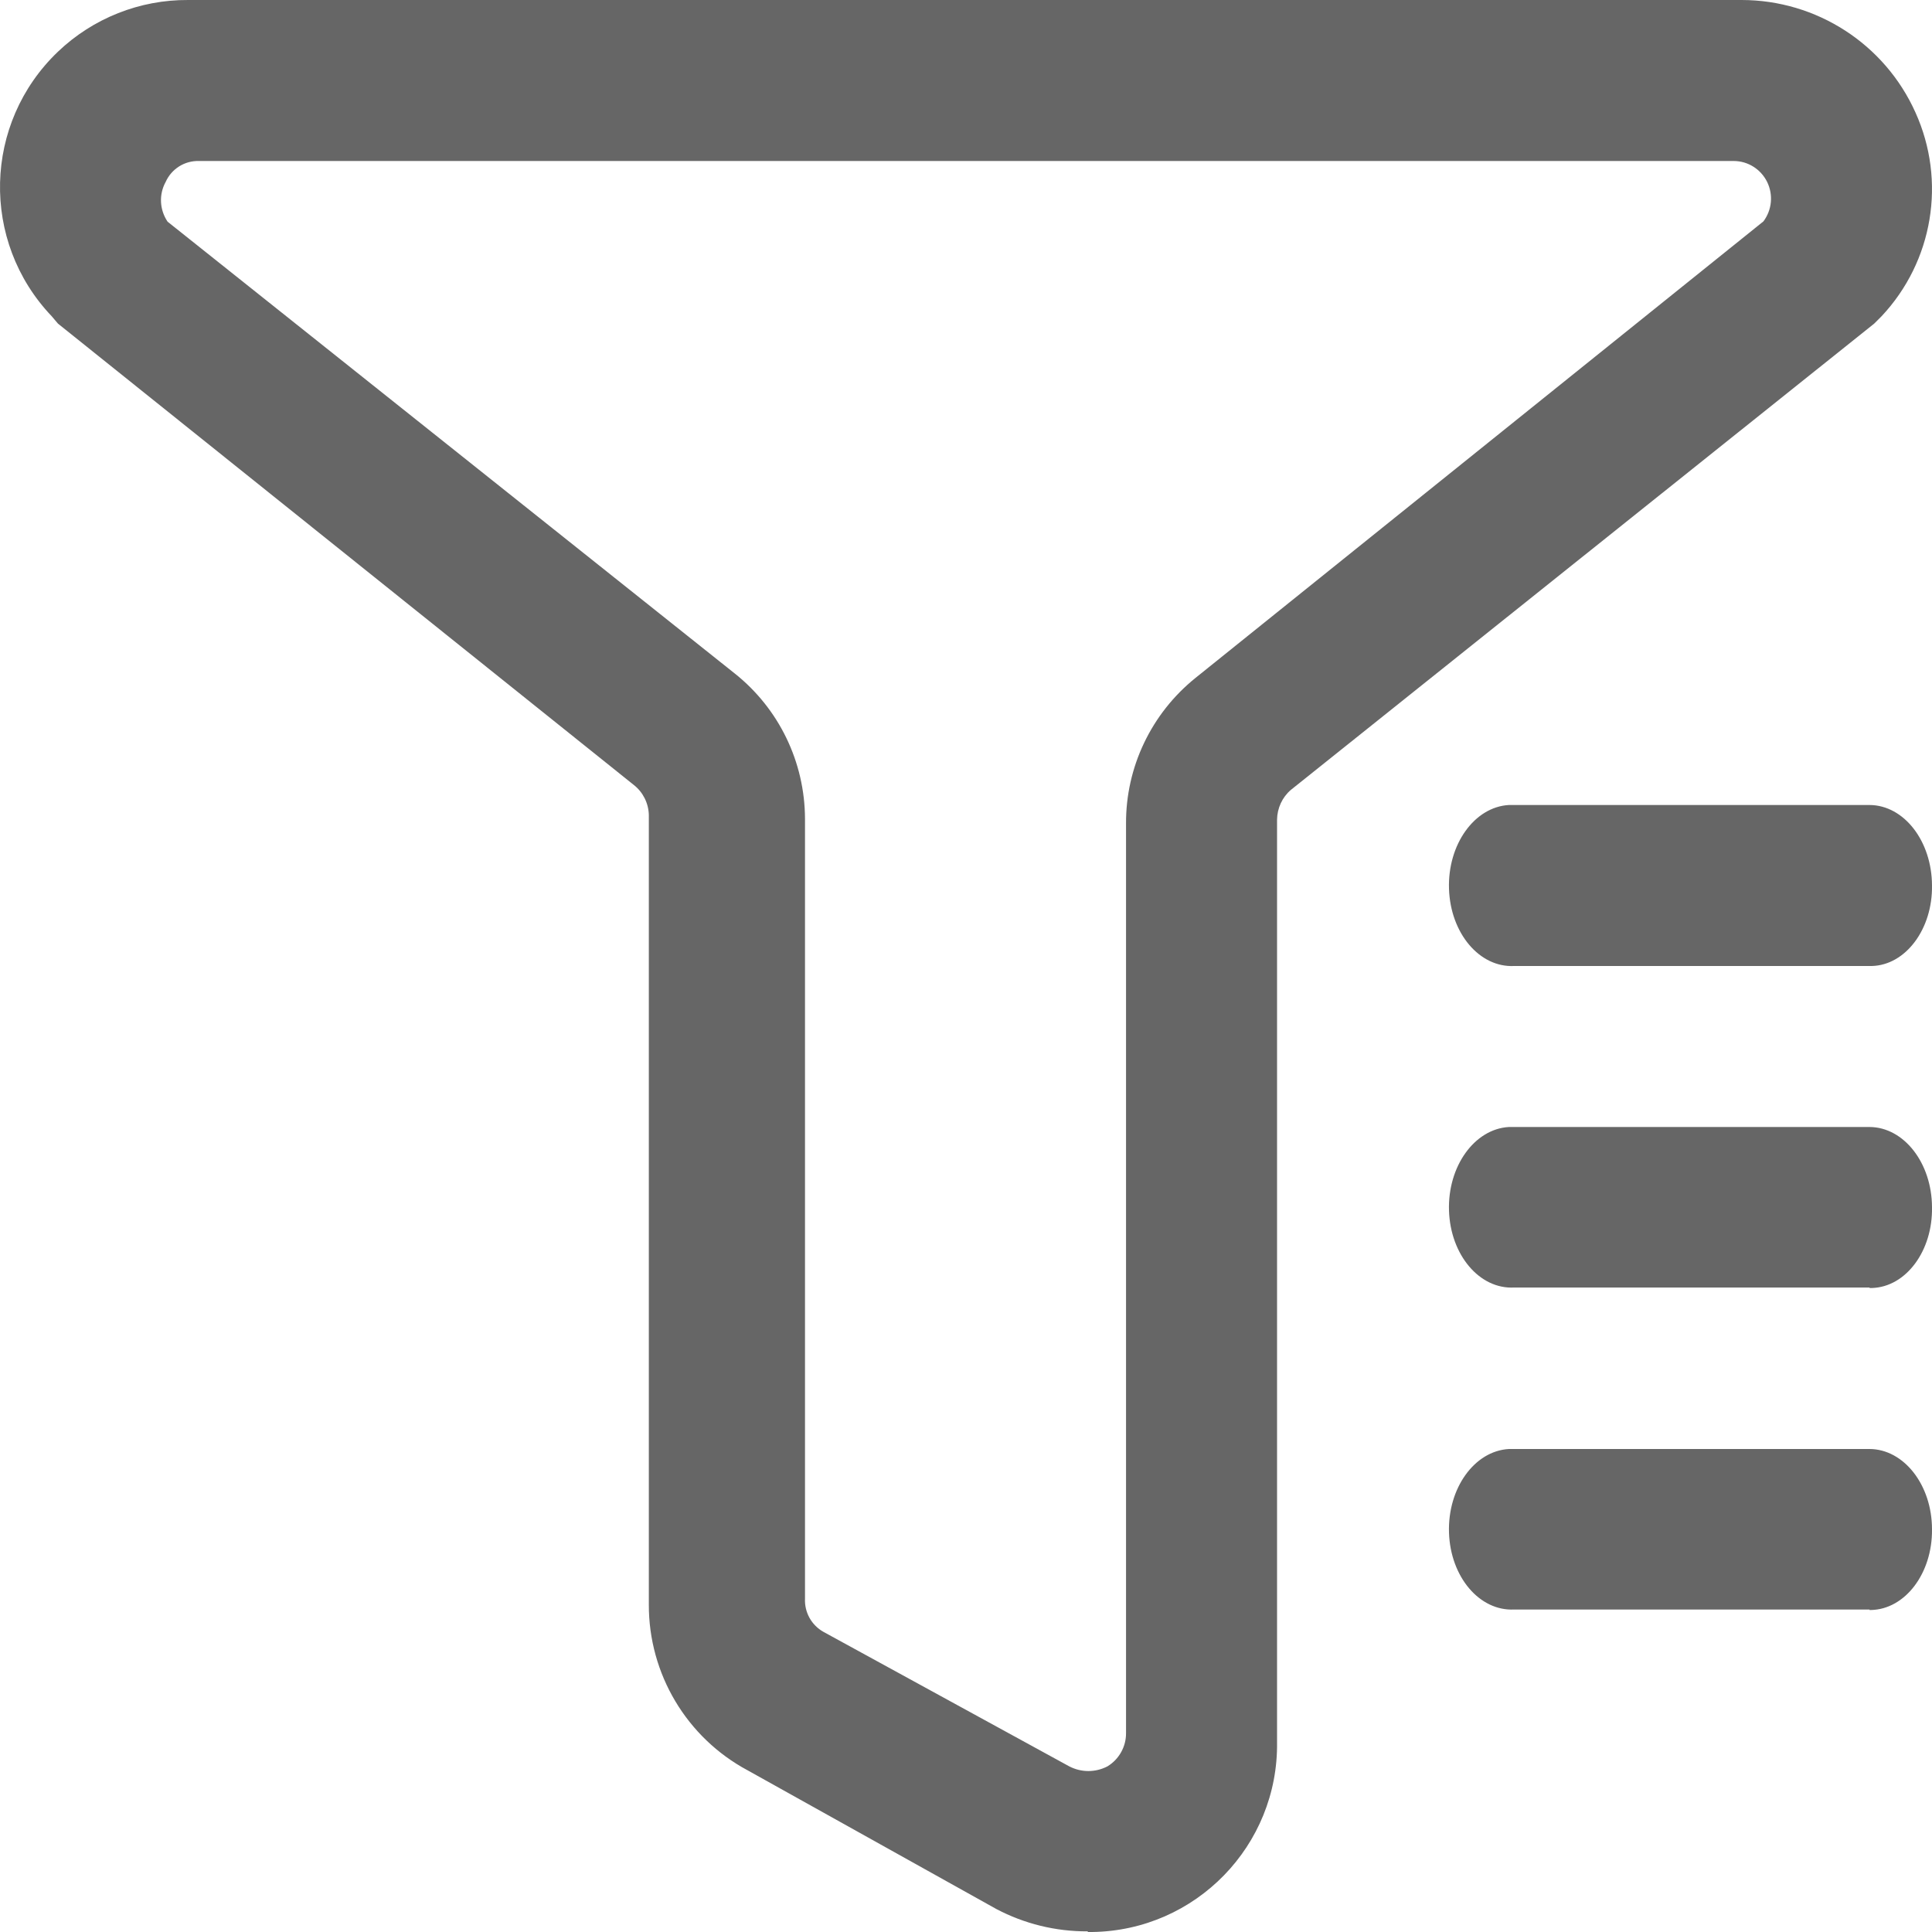 <?xml version="1.0" encoding="UTF-8"?>
<svg width="12px" height="12px" viewBox="0 0 12 12" version="1.1" xmlns="http://www.w3.org/2000/svg" xmlns:xlink="http://www.w3.org/1999/xlink">
    <title>形状</title>
    <g id="组织架构" stroke="none" stroke-width="1" fill="none" fill-rule="evenodd">
        <g id="组织架构-默认状态备份-2" transform="translate(-410, -273)" fill="#666666" fill-rule="nonzero">
            <g id="编组-25" transform="translate(396, 204)">
                <g id="编组-12" transform="translate(0, 32)">
                    <path d="M20.755,48.996 L20.755,48.996 C20.557,48.997 20.362,48.949 20.188,48.857 L18.644,47.996 L18.644,47.996 C18.265,47.793 18.029,47.397 18.03,46.967 L18.03,42.061 L18.03,42.061 C18.028,41.989 17.994,41.92 17.936,41.875 L14.36,39.01 L14.321,38.964 L14.321,38.964 C13.878,38.499 13.896,37.764 14.36,37.321 C14.578,37.113 14.868,36.998 15.169,37 L24.817,37 L24.817,37 C25.283,37 25.706,37.273 25.897,37.698 L25.897,37.698 C26.09,38.124 26.007,38.623 25.687,38.964 L25.641,39.01 L22.018,41.906 L22.018,41.906 C21.964,41.952 21.933,42.02 21.932,42.091 L21.932,47.82 L21.932,47.82 C21.941,48.463 21.427,48.991 20.784,49 L20.758,49 L20.755,48.996 L20.755,48.996 Z M15.041,38.377 L18.561,41.181 L18.561,41.181 C18.838,41.4 18.999,41.733 19,42.086 L19,46.929 L19,46.929 C18.996,47.014 19.04,47.094 19.115,47.136 L20.641,47.971 L20.641,47.971 C20.716,48.01 20.804,48.01 20.879,47.971 L20.879,47.971 C20.951,47.927 20.995,47.848 20.994,47.764 L20.994,42.116 L20.994,42.116 C20.992,41.765 21.151,41.432 21.425,41.211 L24.953,38.375 L24.953,38.375 C25.006,38.304 25.015,38.21 24.976,38.13 L24.976,38.13 C24.937,38.051 24.857,38 24.768,38 L15.237,38 L15.237,38 C15.147,37.997 15.065,38.049 15.029,38.13 L15.029,38.13 C14.986,38.208 14.991,38.303 15.041,38.377 L15.041,38.377 Z M25.612,43 L23.405,43 L23.405,43 C23.19,43.011 23.009,42.797 23,42.521 C22.991,42.245 23.158,42.012 23.372,42 C23.383,42 23.394,42 23.405,42 L25.612,42 L25.612,42 C25.826,42.001 25.999,42.224 26,42.5 L26,42.5 C26.004,42.771 25.836,42.995 25.626,43 C25.621,43 25.616,43 25.612,43 L25.612,43 Z M25.612,44.997 L23.405,44.997 L23.405,44.997 C23.19,45.009 23.009,44.795 23,44.52 C22.991,44.245 23.158,44.012 23.372,44 C23.383,44 23.394,44 23.405,44 L25.612,44 L25.612,44 C25.826,44.001 25.999,44.224 26,44.498 L26,44.498 C26.005,44.769 25.839,44.993 25.628,45 C25.623,45 25.617,45 25.612,45 L25.612,44.997 L25.612,44.997 Z M25.612,46.997 L23.405,46.997 L23.405,46.997 C23.19,47.008 23.009,46.795 23,46.52 C22.991,46.244 23.158,46.012 23.372,46 C23.383,46 23.394,46 23.405,46 L25.612,46 C25.826,46.001 26,46.224 26,46.499 L26,46.499 C26.003,46.772 25.833,46.996 25.621,47 C25.618,47 25.615,47 25.612,47 L25.612,46.997 L25.612,46.997 Z" id="形状"></path>
                </g>
            </g>
        </g>
    </g>
</svg>